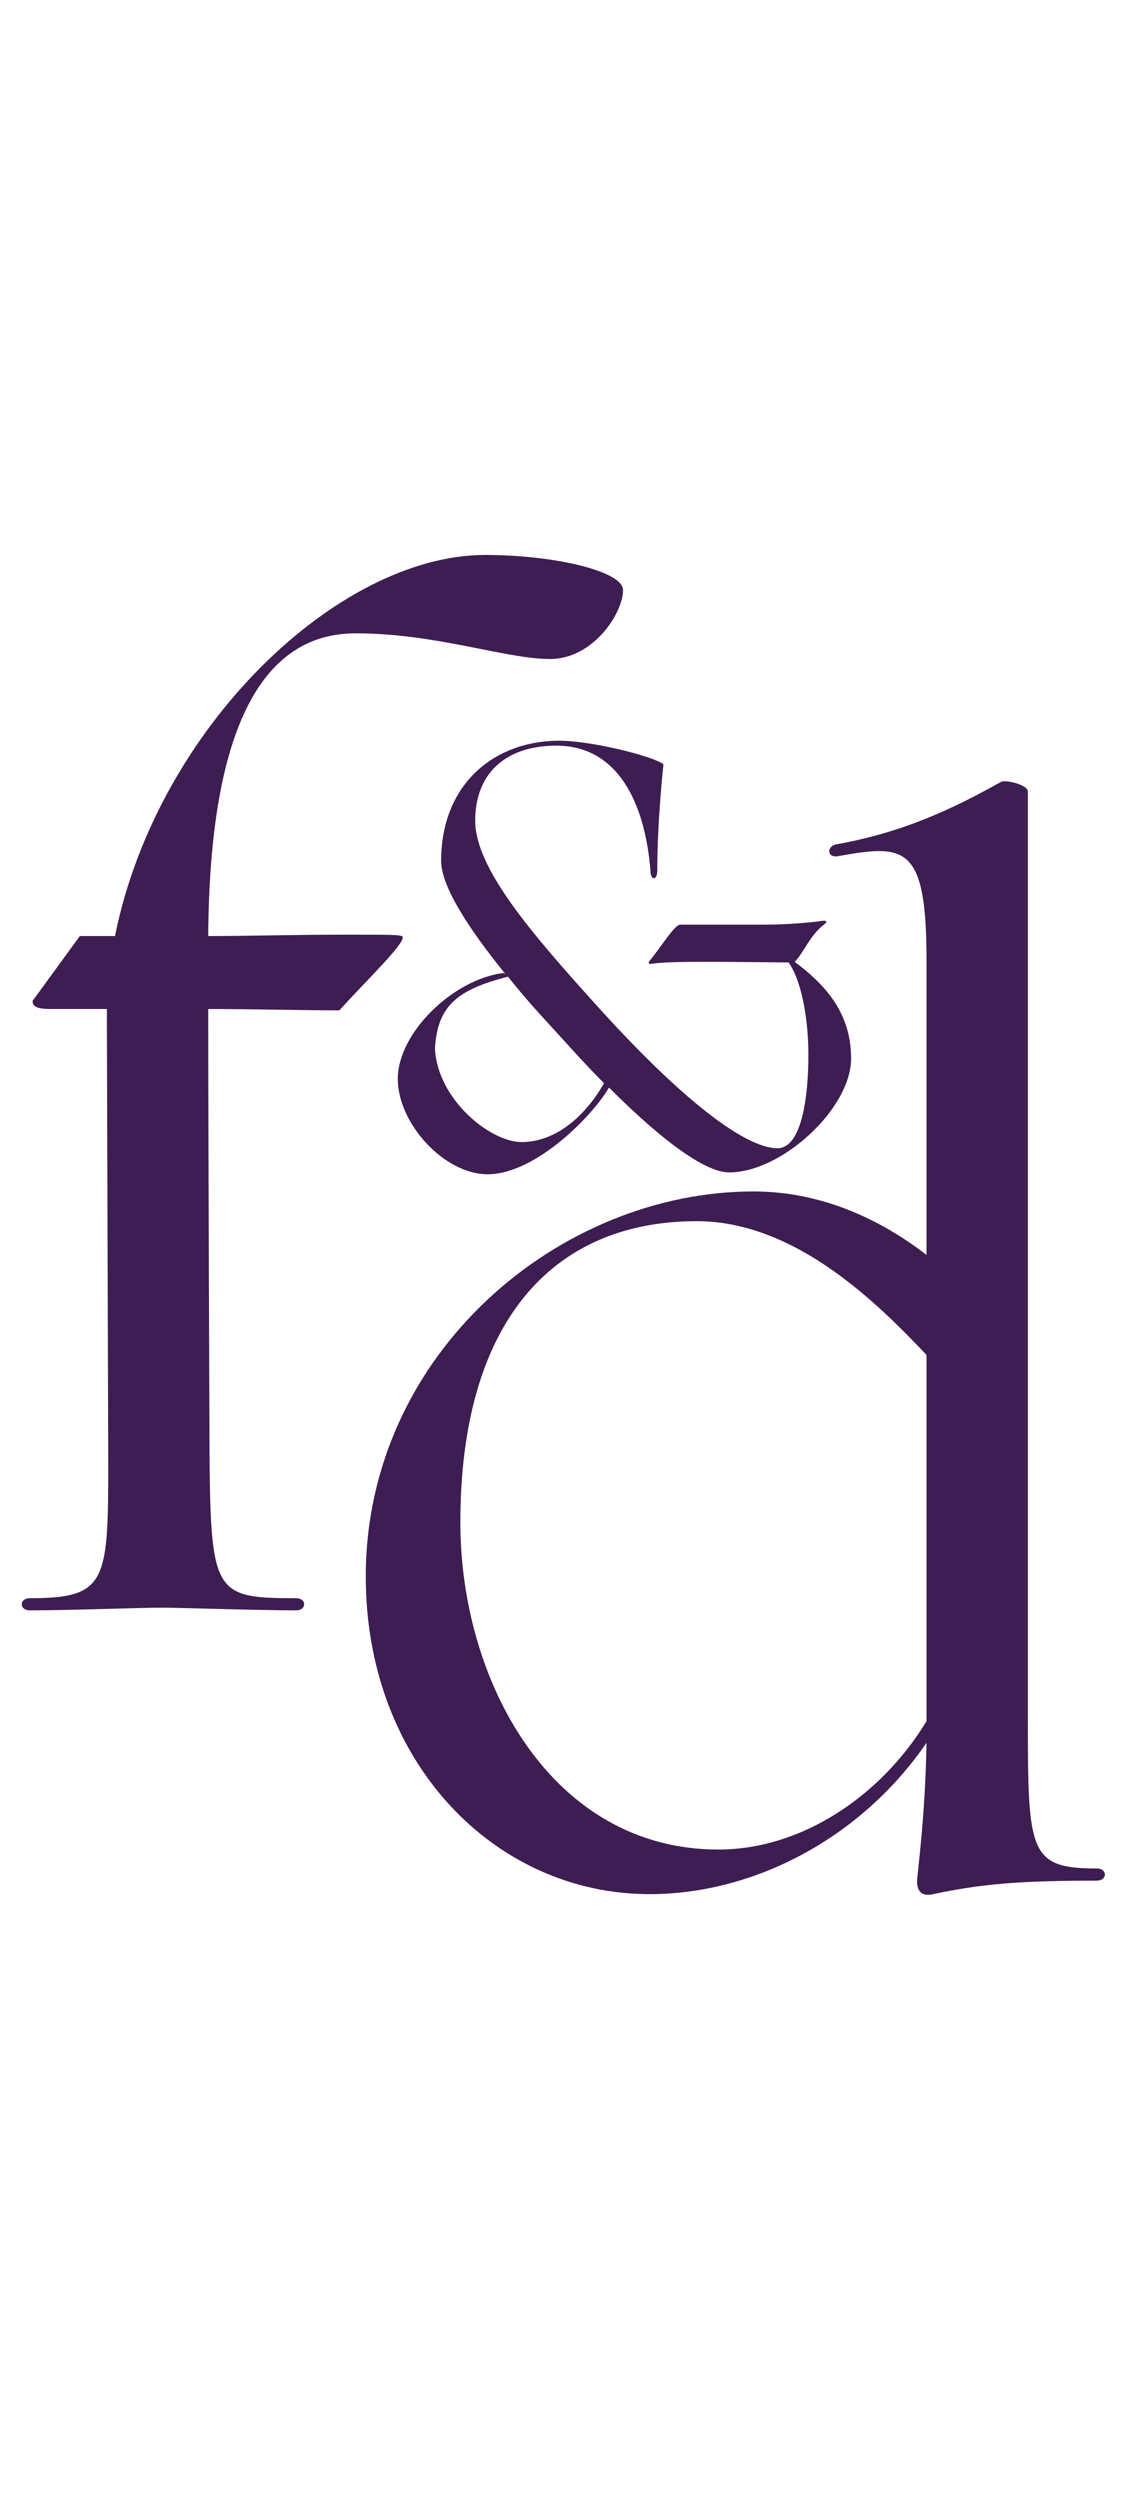 <svg width="100" height="222" viewBox="0 0 100 222" fill="none" xmlns="http://www.w3.org/2000/svg">
<path d="M30.372 83C26.052 83 22.212 83.12 18.492 83.12C18.612 64.4 23.412 56.24 31.572 56.24C38.772 56.24 44.892 58.52 48.852 58.52C52.692 58.52 55.332 54.44 55.332 52.4C55.332 50.72 49.212 49.28 43.092 49.28C30.012 49.28 13.932 64.64 10.212 83.12H7.092L2.892 88.88C2.892 89.48 3.492 89.6 4.572 89.6H9.492V90.8C9.492 91.28 9.612 129.8 9.612 129.8C9.612 140.48 9.492 141.92 2.652 141.92C1.692 141.92 1.692 143 2.652 143C6.132 143 12.492 142.76 14.292 142.76C16.092 142.76 22.812 143 26.292 143C27.252 143 27.252 141.92 26.292 141.92C19.212 141.92 18.732 141.56 18.612 129.8C18.612 129.8 18.492 100.64 18.492 89.6C22.572 89.6 26.772 89.72 30.132 89.72C32.652 86.96 35.772 83.96 35.772 83.24C35.772 83 35.052 83 31.572 83H30.372Z" fill="#3E1D52"/>
<path d="M82.284 111.44C78.564 108.56 73.284 105.8 66.924 105.8C49.644 105.8 32.484 120.2 32.484 140C32.484 156.56 44.004 168.2 57.684 168.2C67.044 168.2 76.524 163.16 82.284 154.76C82.164 161.6 81.444 166.4 81.444 167.12C81.444 167.96 81.924 168.44 82.884 168.2C86.844 167.36 90.084 167 97.404 167C98.364 167 98.364 165.92 97.404 165.92C91.404 165.92 91.284 164.48 91.284 152.72V70.28C91.284 69.68 89.244 69.2 88.884 69.44C84.804 71.72 80.364 73.88 74.364 74.96C73.404 75.08 73.404 76.16 74.364 76.04C80.364 74.96 82.284 74.96 82.284 85.28V111.44ZM61.884 108.44C70.644 108.44 77.964 115.76 82.284 120.32V152.84C78.204 159.56 71.124 164.24 63.804 164.24C48.924 164.24 40.884 149.24 40.884 135.2C40.884 117.56 48.924 108.44 61.884 108.44Z" fill="#3E1D52"/>
<path d="M64.752 104.11C69.427 104.11 75.587 98.445 75.587 93.99C75.587 89.755 73.057 87.28 70.582 85.41C71.462 84.475 71.902 83.1 73.167 82.11C73.607 81.78 73.332 81.725 72.947 81.78C72.287 81.89 69.977 82.11 67.997 82.11H60.407C59.912 82.11 58.702 84.09 57.712 85.3C57.492 85.575 57.657 85.63 57.932 85.575C59.142 85.41 60.902 85.41 63.872 85.41L70.032 85.465C71.077 86.895 71.792 90.14 71.792 93.66C71.792 97.675 71.132 101.965 69.042 101.965C66.237 101.965 60.627 97.785 52.817 89.095C47.372 83.045 42.202 77.16 42.202 72.87C42.202 68.745 44.842 66.215 49.407 66.215C54.797 66.215 57.272 71.165 57.767 77.325C57.767 78.205 58.372 78.205 58.372 77.325C58.372 72.815 58.922 67.865 58.922 67.865C57.877 67.095 52.267 65.72 49.462 65.775C43.632 65.885 39.177 69.845 39.177 76.445C39.177 78.7 41.597 82.44 44.897 86.51L44.732 86.4C40.222 86.95 35.327 91.735 35.327 95.805C35.327 99.765 39.452 104.275 43.302 104.275C47.592 104.275 52.707 98.995 54.082 96.575C59.142 101.635 62.772 104.11 64.752 104.11ZM49.077 91.295C50.727 93.11 52.212 94.76 53.642 96.19C51.882 99.27 49.242 101.415 46.327 101.415C43.522 101.415 38.847 97.62 38.627 93.11C38.847 89.37 40.552 87.885 45.117 86.73C46.327 88.27 47.702 89.81 49.077 91.295Z" fill="#3E1D52"/>
</svg>
